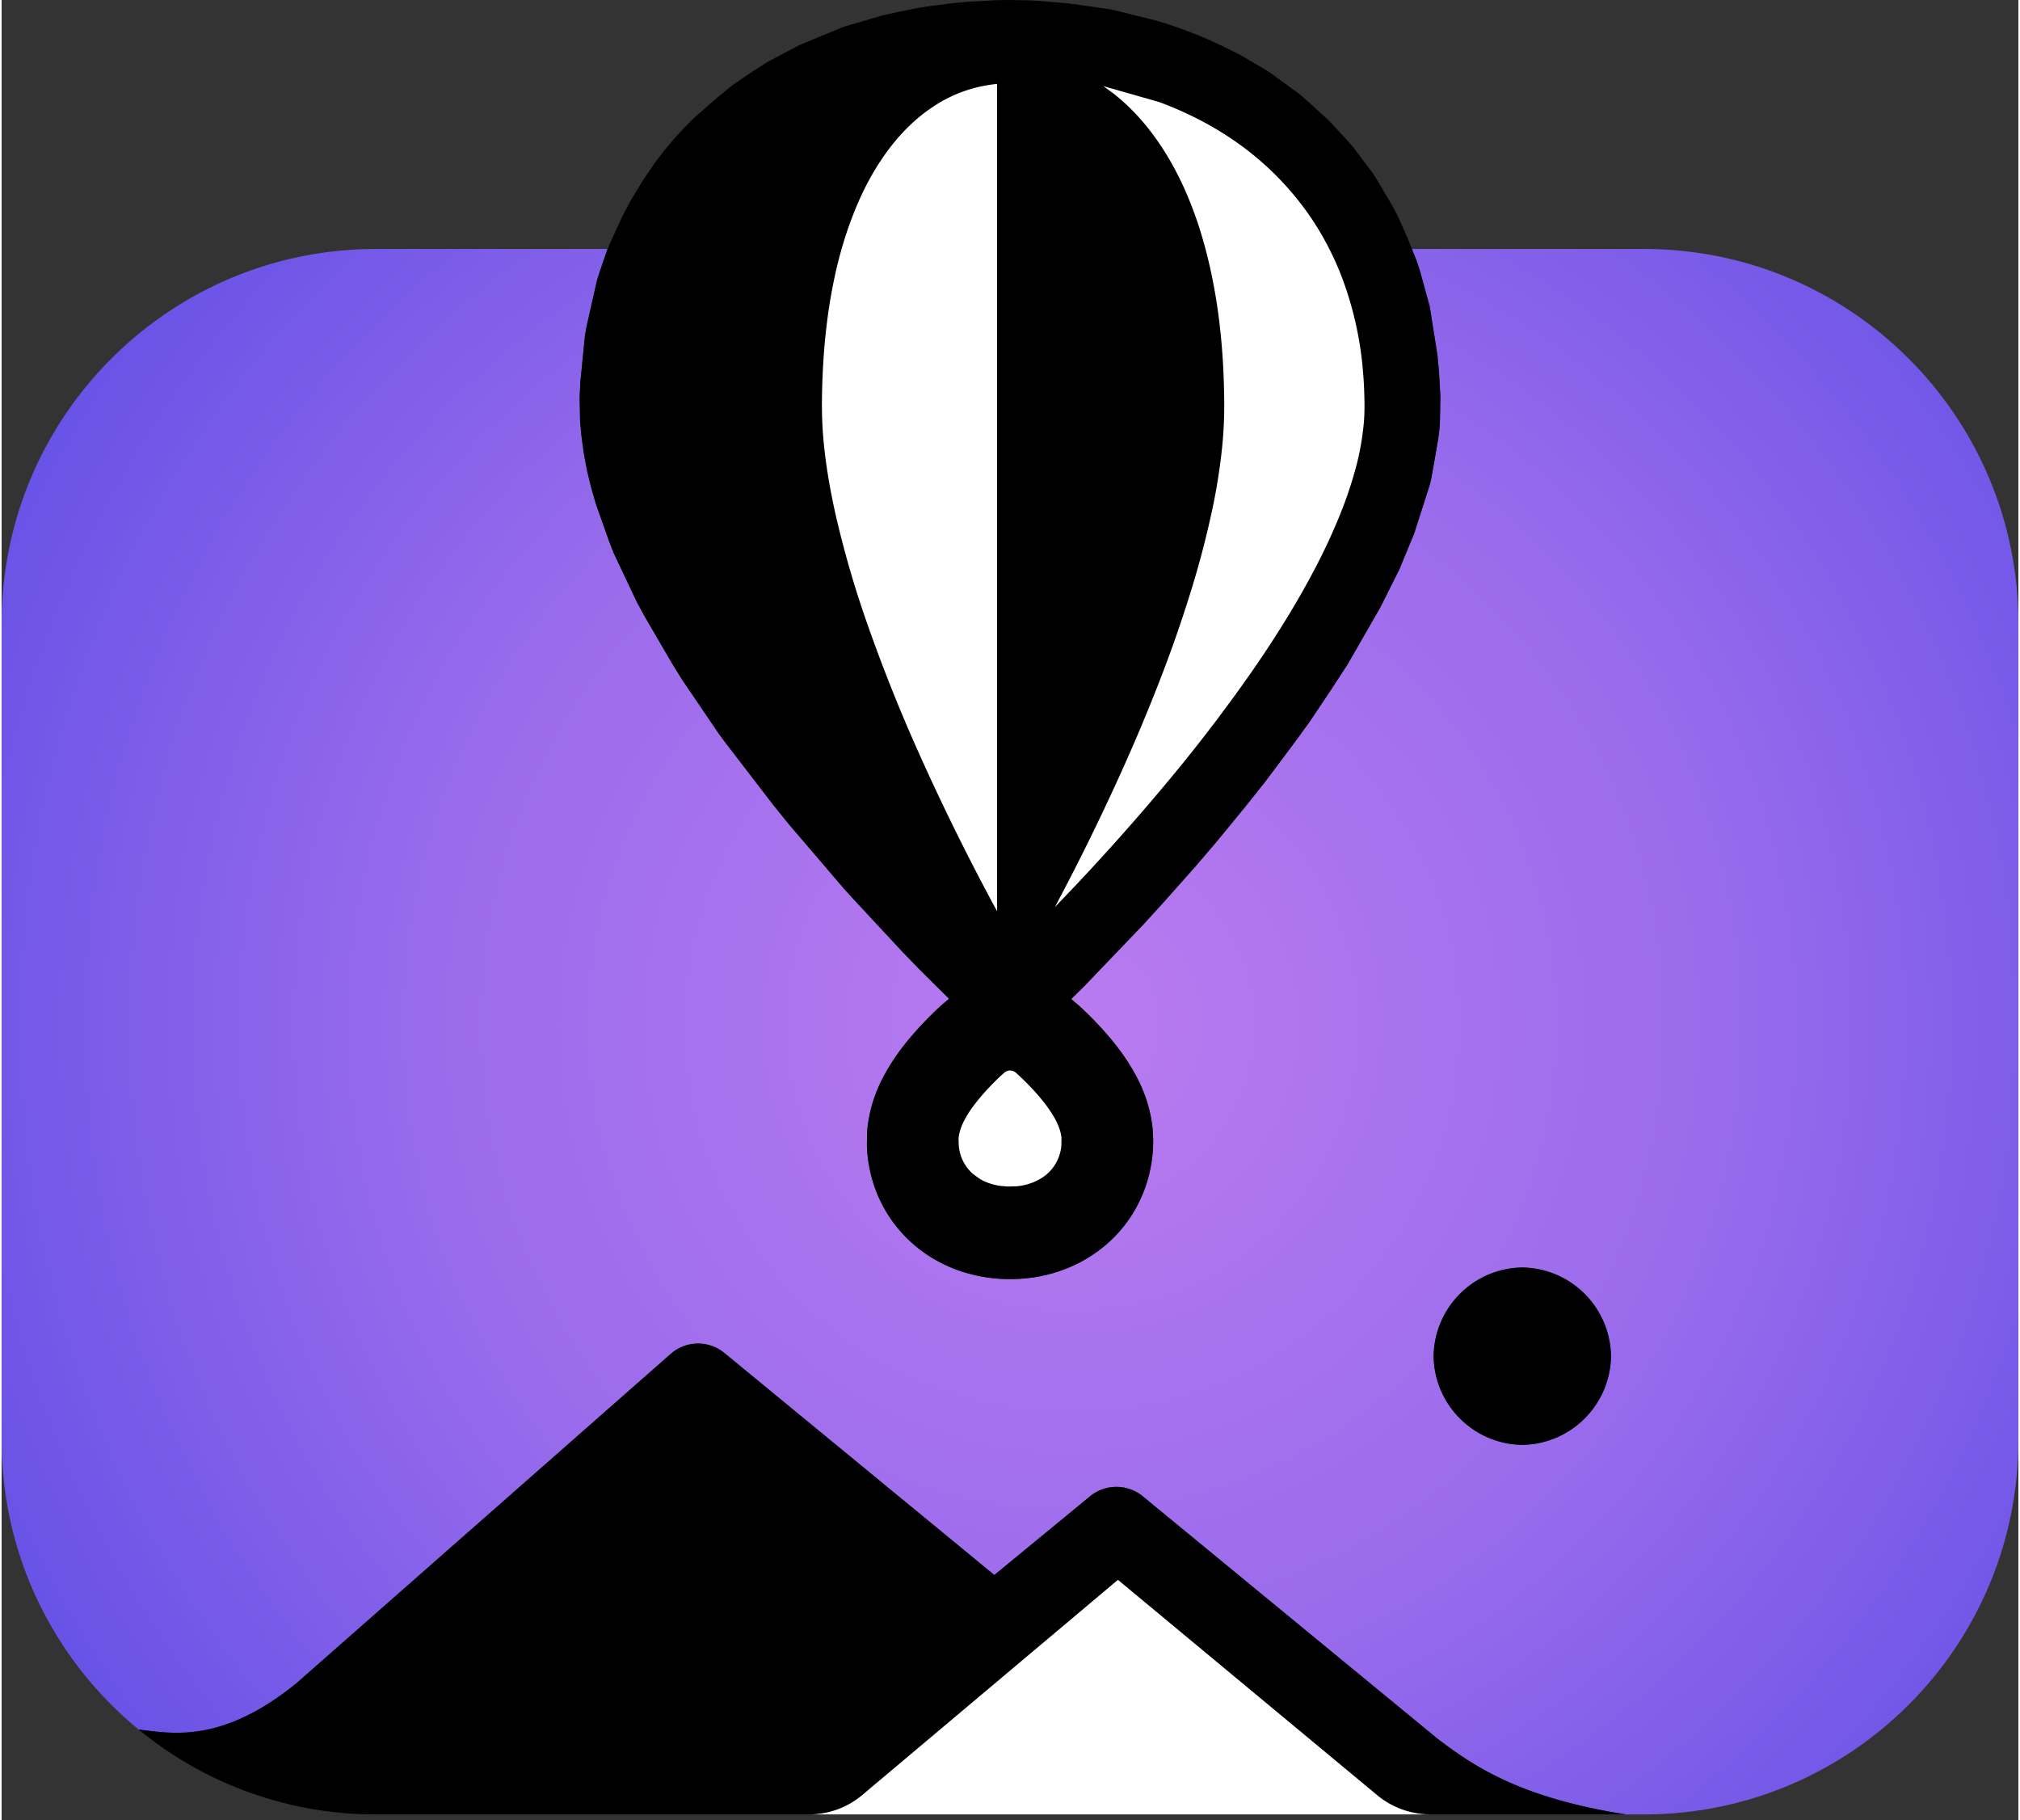 <svg xmlns="http://www.w3.org/2000/svg" width="1.11em" height="1em" viewBox="0 0 256 231"><rect x="0" y="0" width="256" height="231" fill="#333333" stroke="none"/><defs><radialGradient id="IconifyId195ac99e25a590abd41128" cx="53.096%" cy="49.564%" r="93.348%" fx="53.096%" fy="49.564%" gradientTransform="matrix(.776 0 0 1 .119 0)"><stop offset="0%" stop-color="#BA7BF0"/><stop offset="45%" stop-color="#996BEC"/><stop offset="100%" stop-color="#5046E4"/></radialGradient></defs><path fill="url(#IconifyId195ac99e25a590abd41128)" d="M179.016 31.598h29.478c26.22 0 47.506 21.287 47.506 47.507v103.652c0 26.22-21.287 47.507-47.506 47.507h-2.323c-13.495-2.111-19.348-6.158-23.869-9.579l-37.479-30.815a5.276 5.276 0 0 0-6.635 0l-12.176 10.012l-34.292-28.197a5.26 5.26 0 0 0-6.632 0l-47.64 41.91c-9.588 7.798-15.93 6.357-20.043 5.905C6.782 210.782 0 197.556 0 182.757V79.105c0-26.22 21.287-47.507 47.51-47.507h29.412l-.053.119l-.992 2.89l-.308.992l-1.335 5.92l-.184 1.04l-.586 5.93l-.078 1.627l-.012.57l.056 2.72l.134 1.593l.33 2.494l.421 2.245l.5 2.068l.648 2.238l1.683 4.74l.555 1.422l2.931 6.192l1.036 1.902l3.389 5.818l1.297 2.099l4.73 6.965l.683.923l6.155 8.01l1.99 2.467l7.027 8.216l1.444 1.58l5.793 6.234l2.295 2.376l3.792 3.766l-.761.636l-.474.428a46 46 0 0 0-3.654 3.816a33 33 0 0 0-1.572 2.008a26 26 0 0 0-2.03 3.318q-.454.9-.814 1.842a17 17 0 0 0-1.1 5.008l-.022 1.481c.054 2.088.48 4.15 1.256 6.09a17 17 0 0 0 3.387 5.31a17.2 17.2 0 0 0 3.57 2.906c1.12.686 2.313 1.25 3.554 1.68a19.9 19.9 0 0 0 8.394.954h.016a18.9 18.9 0 0 0 6.922-2.054a18 18 0 0 0 2.644-1.712a16.96 16.96 0 0 0 5.332-7.09c.873-2.18 1.3-4.51 1.262-6.854l-.068-1.225a17.3 17.3 0 0 0-1.148-4.718a20 20 0 0 0-.888-1.927a26.5 26.5 0 0 0-2.09-3.308q-.533-.72-1.103-1.413a45.5 45.5 0 0 0-4.078-4.271l-1.026-.873l1.736-1.715l7.465-7.795l2.582-2.835l4.013-4.515l2.61-3.052l3.722-4.534l2.52-3.168l3.7-4.948l1.869-2.56l2.65-3.963l2.207-3.377l4.16-7.243l2.379-4.752l.069-.146l1.82-4.41q.037-.085.063-.174l1.961-6.118l.206-.891l.851-4.87l.165-1.32l.05-.807l.06-3.05l-.016-.567l-.156-2.732l-.193-2.12l-.967-6.114a2 2 0 0 0-.056-.243l-1.241-4.522l-.427-1.256zm14.012 129.258c-6.18.087-11.169 5.076-11.256 11.256c.09 6.179 5.078 11.165 11.256 11.253c6.178-.09 11.166-5.075 11.26-11.253c-.09-6.18-5.08-11.169-11.26-11.256"/><path d="M102.63 230.264H47.51A47.3 47.3 0 0 1 17.404 219.5c4.113.452 10.455 1.893 20.043-5.905l47.64-41.91a5.26 5.26 0 0 1 6.632 0l34.292 28.197l12.176-10.012a5.276 5.276 0 0 1 6.635 0l37.48 30.815c4.52 3.42 10.373 7.468 23.868 9.579h-24.932a10.6 10.6 0 0 1-6.12-2.04l-.437-.336l-32.983-27.389l-32.55 27.389a10.43 10.43 0 0 1-6.519 2.376m90.398-69.408c-6.18.087-11.169 5.076-11.256 11.256c.09 6.179 5.078 11.165 11.256 11.253c6.178-.09 11.166-5.075 11.26-11.253c-.09-6.18-5.08-11.169-11.26-11.256m-72.765-34.102l-3.792-3.766l-2.295-2.376l-5.793-6.233l-1.444-1.581l-7.028-8.216l-1.99-2.466l-6.154-8.01l-.683-.924l-4.73-6.965l-1.297-2.099l-3.39-5.818l-1.035-1.902l-2.93-6.192l-.556-1.422l-1.683-4.74l-.649-2.238l-.499-2.068l-.42-2.245L73.563 55l-.134-1.593l-.056-2.72l.012-.57l.078-1.627l.586-5.93l.184-1.04l1.335-5.92l.308-.992l.992-2.89l.318-.749l1.578-3.467l1.094-2.064l1.525-2.513l1.518-2.239l1.082-1.422l1.247-1.503l1.372-1.509l1.176-1.182l2.862-2.519l2.092-1.712q.076-.063.156-.118l2.476-1.675l1.968-1.253l3.735-1.968c.056-.034.122-.062.18-.09l5.298-2.198l.49-.184l4.708-1.378l1.99-.446l2.687-.54l1.784-.27l2.734-.34l1.865-.166l3.7-.196l1.45-.016l2.748.056l.714.04l3.978.331l5.264.742l.608.128l5.2 1.294l1.528.455l1.697.587l2.067.782l1.634.692l2.4 1.132l1.513.777l2.719 1.596l1.013.624l3.707 2.706l1.064.923l2.585 2.354l.127.128l2.192 2.351l.755.851l2.572 3.418l.524.816l2.042 3.449l.615 1.182l1.15 2.572l1.204 3.003l.427 1.256l1.241 4.522q.035.12.056.243l.967 6.114l.193 2.12l.156 2.732l.016.567l-.06 3.05l-.05.807l-.165 1.32l-.851 4.87l-.206.891l-1.961 6.118q-.027.09-.062.175l-1.821 4.409l-.069.146l-2.38 4.752l-4.159 7.243l-2.207 3.377l-2.65 3.963l-1.868 2.56l-3.701 4.948l-2.52 3.168l-3.723 4.534l-2.61 3.052l-4.012 4.515l-2.582 2.835l-7.465 7.795l-1.736 1.715l1.026.873a45.5 45.5 0 0 1 4.078 4.271q.57.693 1.104 1.413a26.5 26.5 0 0 1 2.089 3.308q.496.938.888 1.927c.596 1.51.998 3.105 1.148 4.718l.068 1.225a17.7 17.7 0 0 1-1.262 6.853a16.96 16.96 0 0 1-5.332 7.09a18 18 0 0 1-2.644 1.713a18.9 18.9 0 0 1-6.922 2.054h-.016a19.9 19.9 0 0 1-8.394-.954a18.3 18.3 0 0 1-3.554-1.68a17.2 17.2 0 0 1-3.57-2.906a17 17 0 0 1-3.387-5.31a17.6 17.6 0 0 1-1.256-6.09l.022-1.481a17 17 0 0 1 1.1-5.008q.36-.945.814-1.842a26 26 0 0 1 2.03-3.318a32 32 0 0 1 1.572-2.008a46 46 0 0 1 3.654-3.816l.474-.428z"/><path fill="#FFF" d="m141.7 200.499l32.982 27.389a10.6 10.6 0 0 0 6.67 2.376h-78.834c2.42 0 4.764-.839 6.632-2.376zm-13.536-64.64l.299.087c.097.047.178.116.265.175l.25.221a36 36 0 0 1 1.792 1.774q.61.65 1.182 1.341a19 19 0 0 1 1.347 1.83c.178.281.343.565.499.861q.202.385.362.789c.187.468.327.96.37 1.462l-.009.942a5.37 5.37 0 0 1-2.547 4.187a7.3 7.3 0 0 1-3.1 1.02l-1.162.034l-.983-.087a7.5 7.5 0 0 1-1.35-.327a6.5 6.5 0 0 1-1.278-.599l-.767-.561a5.26 5.26 0 0 1-1.746-2.994a8 8 0 0 1-.09-.592l-.029-.898q.025-.364.106-.723a7.5 7.5 0 0 1 .57-1.516q.474-.91 1.073-1.743a27 27 0 0 1 2.155-2.56a32 32 0 0 1 1.534-1.521l.377-.34c.262-.175.265-.175.565-.262zm-1.93-125.195l.121-.01v104.981l-.262-.483a294 294 0 0 1-9.644-19.544a209 209 0 0 1-6.545-16.385a129 129 0 0 1-3.944-13.492c-.83-3.626-1.465-7.305-1.727-11.022a54 54 0 0 1-.09-4.764q.036-2.076.168-4.147a78 78 0 0 1 .676-6.492a65 65 0 0 1 .951-5.048a53 53 0 0 1 1.067-3.935a47 47 0 0 1 2.104-5.482c.3-.642.62-1.281.958-1.908c2.026-3.754 4.776-7.212 8.378-9.525a17.5 17.5 0 0 1 7.789-2.744m13.613.265l7.062 2.014c3.271 1.207 6.42 2.781 9.314 4.746a37.4 37.4 0 0 1 10.015 9.99a37.7 37.7 0 0 1 3.879 7.477a43.9 43.9 0 0 1 2.7 12.107c.094 1.085.147 2.173.168 3.262c.025 1.01.02 2.023-.062 3.033a34 34 0 0 1-1.269 6.673a53 53 0 0 1-1.83 5.25a76 76 0 0 1-2.906 6.277c-2.354 4.547-5.064 8.896-7.964 13.102a204 204 0 0 1-11.483 14.986a284 284 0 0 1-13.776 15.269a292 292 0 0 0 9.067-18.553a230 230 0 0 0 4.41-10.623a167 167 0 0 0 4.106-11.945a117 117 0 0 0 2.36-9.16a75 75 0 0 0 1.282-8.014c.23-2.245.314-4.502.258-6.754a96 96 0 0 0-.152-4.131c-.33-5.538-1.173-11.057-2.788-16.367a48 48 0 0 0-2.226-5.899c-2.067-4.502-4.952-8.712-8.855-11.783z"/></svg>